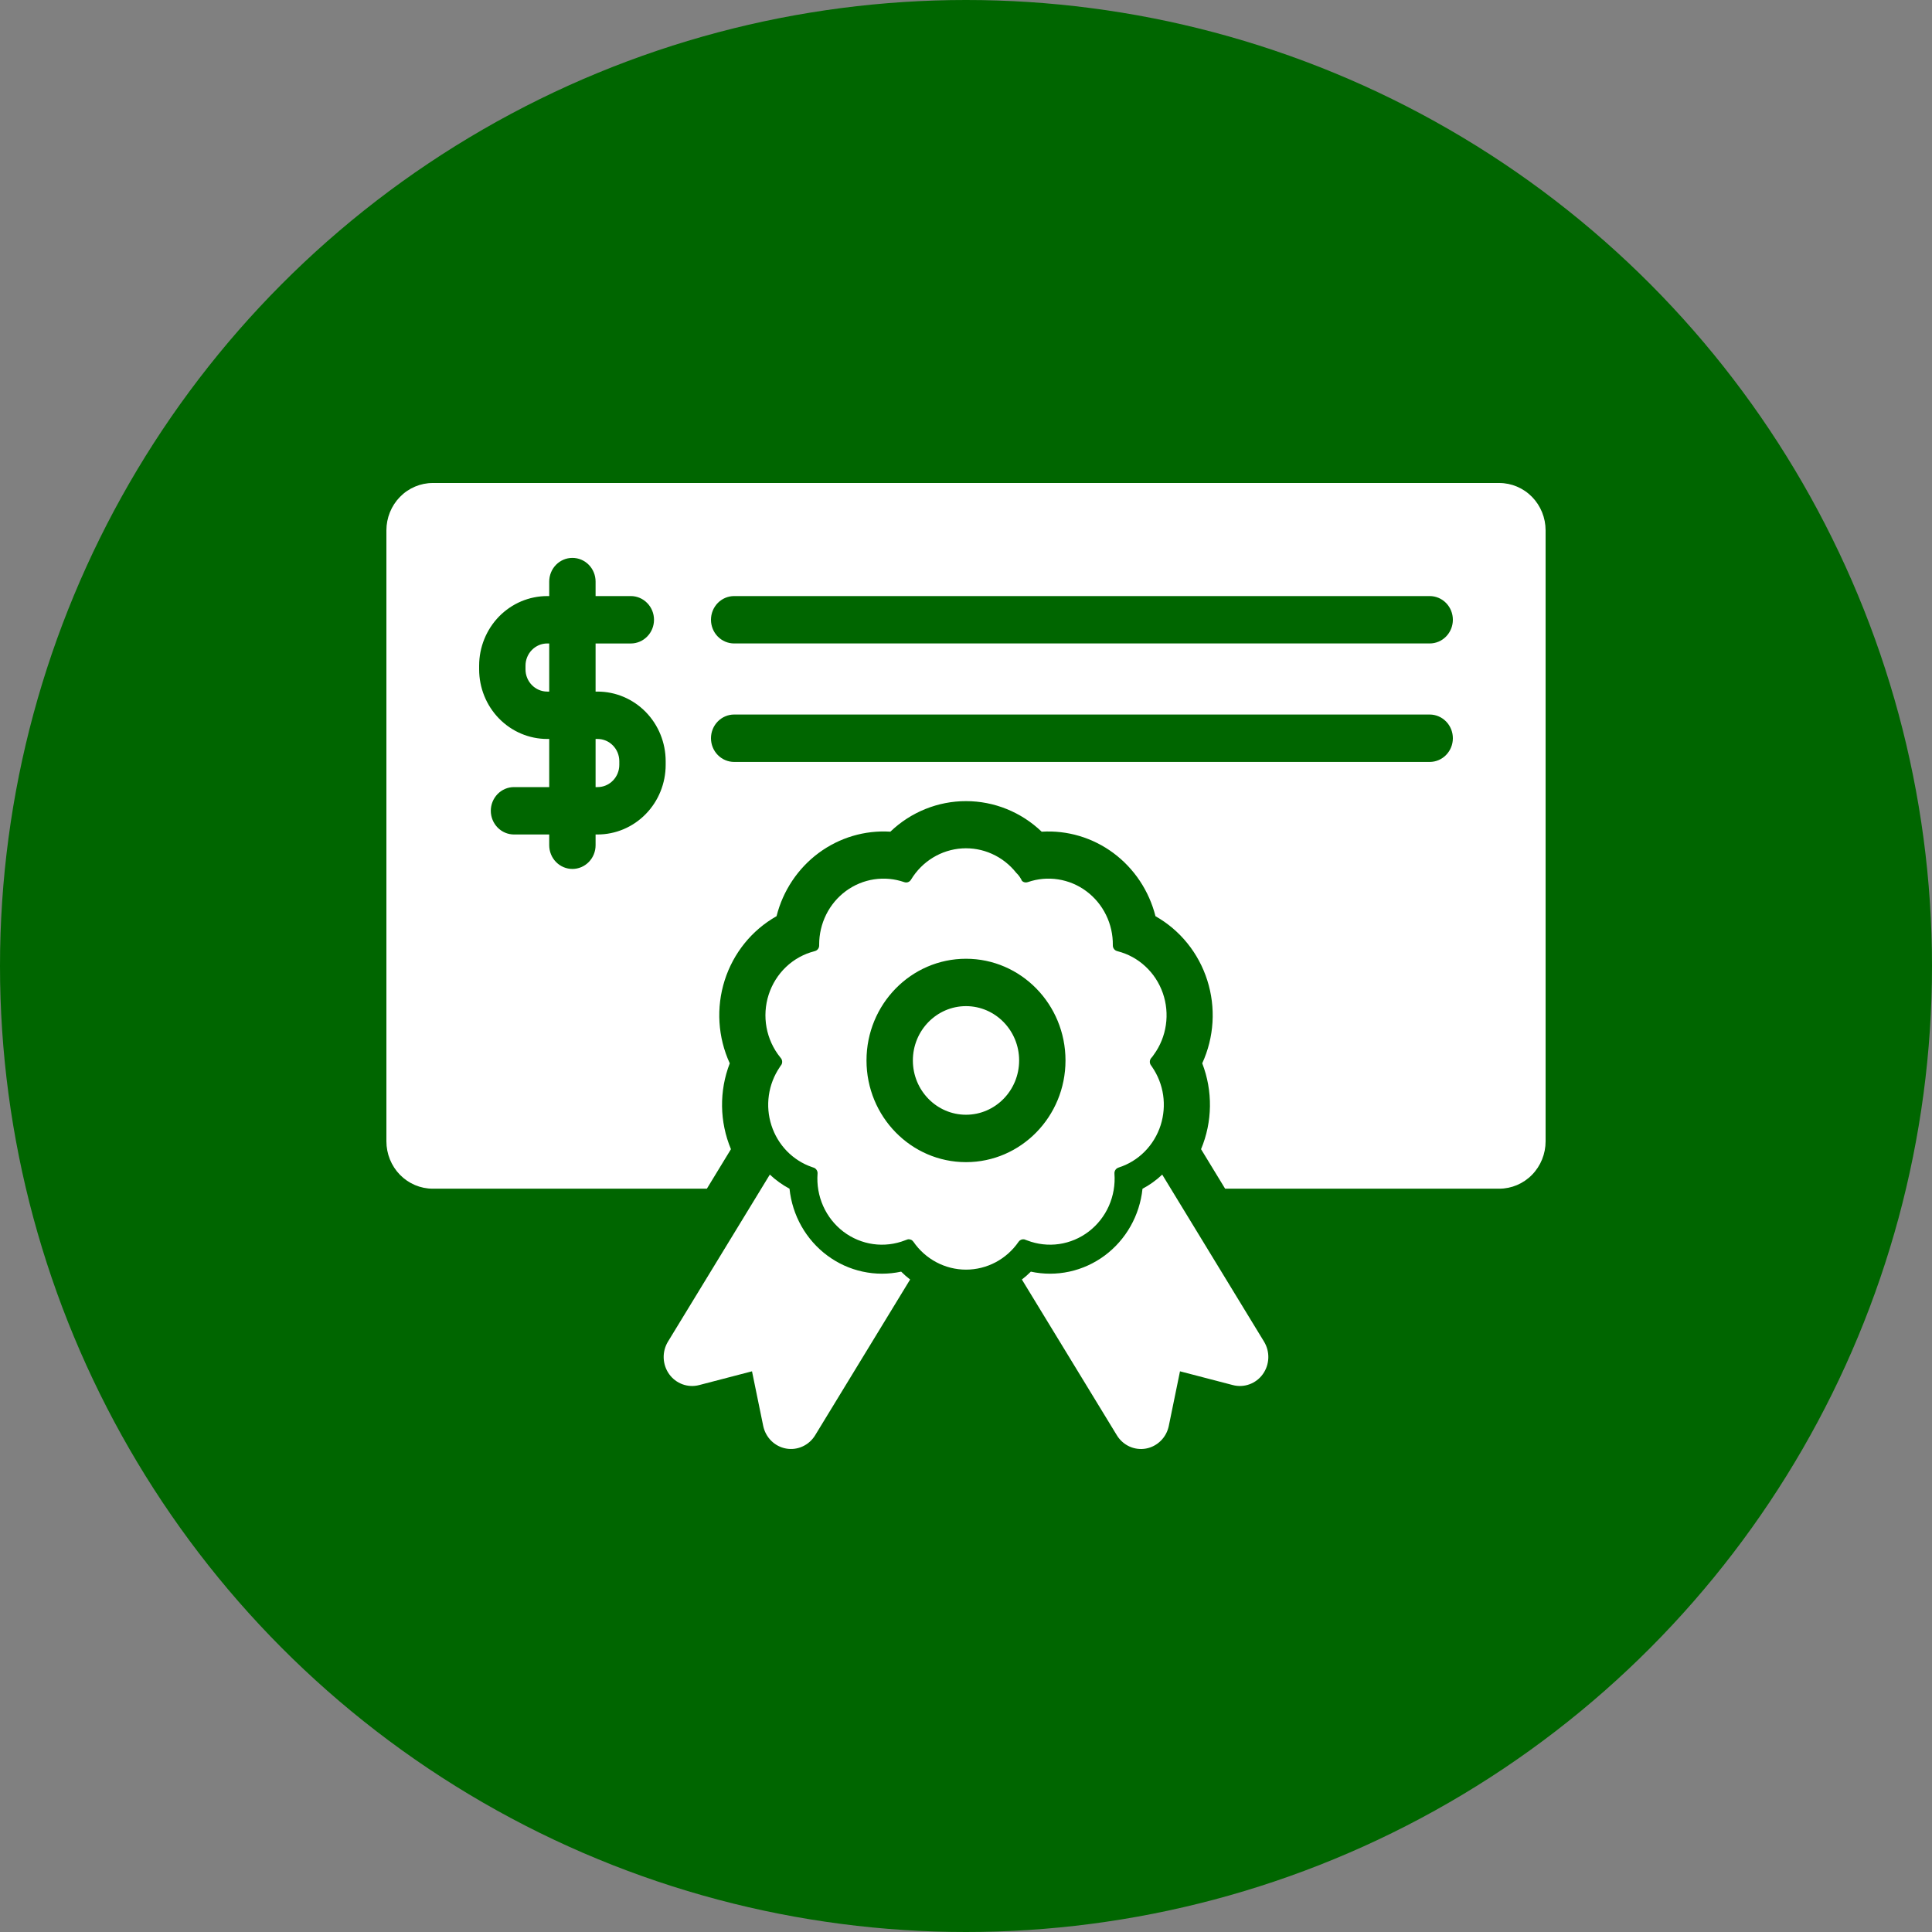 <svg width="80" height="80" viewBox="0 0 80 80" fill="none" xmlns="http://www.w3.org/2000/svg">
<rect x="0" y="0" width="80" height="80" fill="#808080" stroke="none"/>
<circle cx="40" cy="40" r="40" fill="#006600"/>
<path fill-rule="evenodd" clip-rule="evenodd" d="M48.125 48.638L52.341 55.554C52.465 55.758 52.527 55.995 52.518 56.234C52.509 56.474 52.431 56.705 52.292 56.899C52.154 57.093 51.961 57.239 51.74 57.32C51.52 57.401 51.28 57.413 51.053 57.354L48.861 56.783L48.397 59.045C48.348 59.28 48.233 59.495 48.064 59.661C47.895 59.828 47.682 59.94 47.451 59.982C47.22 60.023 46.982 59.994 46.767 59.896C46.553 59.798 46.372 59.637 46.248 59.434L42.314 52.982C42.444 52.882 42.568 52.773 42.685 52.656C43.211 52.77 43.756 52.769 44.282 52.655C44.809 52.54 45.306 52.314 45.742 51.991C46.178 51.667 46.542 51.254 46.812 50.778C47.082 50.301 47.251 49.773 47.308 49.225C47.605 49.067 47.879 48.87 48.125 48.638ZM31.877 48.637C32.122 48.867 32.396 49.064 32.692 49.222C32.749 49.77 32.917 50.299 33.187 50.776C33.457 51.252 33.821 51.666 34.257 51.989C34.693 52.313 35.19 52.54 35.717 52.654C36.244 52.769 36.788 52.77 37.315 52.656C37.432 52.773 37.556 52.882 37.686 52.982L33.752 59.434C33.627 59.637 33.447 59.798 33.232 59.895C33.018 59.993 32.78 60.023 32.549 59.981C32.318 59.939 32.105 59.828 31.936 59.661C31.768 59.494 31.652 59.28 31.603 59.045L31.139 56.783L28.947 57.354C28.72 57.413 28.48 57.401 28.259 57.32C28.039 57.239 27.846 57.093 27.708 56.899C27.569 56.705 27.491 56.474 27.482 56.234C27.473 55.995 27.535 55.758 27.659 55.554L31.877 48.637ZM33.92 39.146V39.114C33.919 38.681 34.019 38.253 34.212 37.867C34.404 37.481 34.685 37.147 35.029 36.894C35.374 36.641 35.773 36.475 36.192 36.412C36.612 36.348 37.041 36.388 37.442 36.527L37.446 36.528C37.496 36.546 37.551 36.545 37.601 36.527C37.651 36.508 37.694 36.473 37.722 36.427L37.728 36.417C37.953 36.047 38.262 35.736 38.628 35.513C38.994 35.289 39.408 35.158 39.834 35.131C40.26 35.104 40.686 35.181 41.076 35.357C41.467 35.532 41.811 35.801 42.079 36.14C42.187 36.242 42.265 36.36 42.319 36.477C42.381 36.536 42.471 36.557 42.554 36.528L42.558 36.527C42.962 36.387 43.393 36.347 43.815 36.413C44.236 36.478 44.637 36.645 44.982 36.902C45.327 37.158 45.607 37.495 45.798 37.885C45.99 38.275 46.086 38.706 46.08 39.142L46.08 39.149C46.08 39.203 46.097 39.255 46.13 39.298C46.163 39.34 46.208 39.37 46.26 39.383L46.272 39.387C46.701 39.495 47.096 39.709 47.423 40.012C47.751 40.314 48 40.694 48.149 41.119C48.298 41.543 48.341 41.999 48.276 42.444C48.211 42.89 48.039 43.313 47.775 43.674C47.746 43.72 47.708 43.77 47.658 43.825C47.631 43.863 47.615 43.908 47.612 43.956C47.61 44.003 47.621 44.05 47.645 44.09C47.671 44.123 47.692 44.153 47.711 44.186C47.947 44.532 48.102 44.928 48.163 45.345C48.223 45.762 48.188 46.188 48.061 46.589C47.929 47.003 47.701 47.379 47.398 47.685C47.094 47.992 46.722 48.218 46.315 48.347L46.312 48.349C46.261 48.365 46.217 48.398 46.187 48.443C46.157 48.488 46.143 48.542 46.147 48.596V48.599C46.181 49.058 46.101 49.517 45.916 49.936C45.73 50.355 45.444 50.718 45.084 50.994C44.724 51.27 44.301 51.448 43.856 51.513C43.411 51.577 42.957 51.526 42.536 51.364L42.411 51.319C42.367 51.312 42.322 51.317 42.281 51.334C42.24 51.352 42.204 51.38 42.179 51.418L42.177 51.42C41.931 51.776 41.605 52.067 41.226 52.268C40.847 52.468 40.427 52.573 40 52.573C39.573 52.573 39.153 52.468 38.774 52.267C38.395 52.066 38.069 51.776 37.823 51.419L37.821 51.417C37.795 51.38 37.76 51.35 37.718 51.333C37.676 51.316 37.63 51.311 37.586 51.32L37.48 51.358C37.059 51.523 36.604 51.577 36.157 51.515C35.71 51.452 35.285 51.275 34.923 51C34.561 50.724 34.273 50.36 34.086 49.94C33.899 49.52 33.819 49.059 33.853 48.599V48.596C33.857 48.546 33.845 48.496 33.819 48.453C33.793 48.41 33.755 48.376 33.71 48.356C33.68 48.348 33.651 48.338 33.623 48.326C33.231 48.192 32.876 47.965 32.584 47.666C32.293 47.366 32.073 47.001 31.944 46.6C31.814 46.199 31.777 45.773 31.837 45.355C31.896 44.937 32.05 44.538 32.286 44.191C32.306 44.157 32.328 44.124 32.356 44.089C32.381 44.046 32.392 43.997 32.387 43.947C32.383 43.897 32.364 43.85 32.332 43.812L32.308 43.782C32.02 43.426 31.825 43.001 31.741 42.547C31.657 42.093 31.688 41.625 31.829 41.187C31.97 40.748 32.218 40.353 32.549 40.038C32.88 39.724 33.283 39.501 33.722 39.389L33.74 39.383C33.792 39.37 33.838 39.34 33.871 39.297C33.904 39.254 33.921 39.201 33.92 39.146ZM29.27 49.221H17.92C17.411 49.221 16.922 49.014 16.562 48.646C16.202 48.278 16 47.779 16 47.258V21.962C16 21.442 16.202 20.943 16.562 20.575C16.922 20.207 17.411 20 17.92 20H62.08C62.589 20 63.078 20.207 63.438 20.575C63.798 20.943 64 21.442 64 21.962V47.258C64 47.779 63.798 48.278 63.438 48.646C63.078 49.014 62.589 49.221 62.08 49.221H50.73L49.733 47.585C50.207 46.453 50.224 45.175 49.782 44.029C50.276 42.952 50.351 41.724 49.991 40.593C49.632 39.462 48.864 38.513 47.846 37.938C47.58 36.886 46.964 35.961 46.104 35.322C45.244 34.684 44.194 34.372 43.134 34.439C42.285 33.625 41.165 33.173 40.001 33.173C38.837 33.172 37.717 33.625 36.868 34.438C35.807 34.371 34.756 34.684 33.896 35.322C33.036 35.961 32.42 36.885 32.155 37.938C31.136 38.512 30.368 39.461 30.008 40.592C29.648 41.724 29.723 42.953 30.218 44.03C29.775 45.175 29.793 46.453 30.267 47.585L29.27 49.221ZM40 39.7C42.274 39.7 44.12 41.586 44.12 43.911C44.12 46.235 42.274 48.122 40 48.122C37.726 48.122 35.88 46.235 35.88 43.911C35.88 41.586 37.726 39.7 40 39.7ZM40 41.662C41.214 41.662 42.2 42.67 42.2 43.911C42.2 45.152 41.214 46.159 40 46.159C38.786 46.159 37.8 45.152 37.8 43.911C37.8 42.67 38.786 41.662 40 41.662ZM22.742 24.682V24.082C22.742 23.822 22.843 23.572 23.023 23.388C23.203 23.204 23.447 23.101 23.702 23.101C23.957 23.101 24.201 23.204 24.381 23.388C24.561 23.572 24.662 23.822 24.662 24.082V24.682H26.121C26.375 24.682 26.619 24.785 26.799 24.97C26.98 25.154 27.081 25.403 27.081 25.663C27.081 25.924 26.98 26.173 26.799 26.357C26.619 26.541 26.375 26.645 26.121 26.645H24.662V28.637H24.744C25.492 28.637 26.209 28.941 26.738 29.481C27.267 30.022 27.564 30.755 27.564 31.519V31.671C27.564 32.435 27.267 33.169 26.738 33.709C26.209 34.25 25.492 34.554 24.744 34.554H24.662V34.999C24.662 35.26 24.561 35.509 24.381 35.693C24.201 35.877 23.957 35.981 23.702 35.981C23.447 35.981 23.203 35.877 23.023 35.693C22.843 35.509 22.742 35.26 22.742 34.999V34.554H21.283C21.029 34.554 20.785 34.451 20.605 34.267C20.425 34.083 20.323 33.833 20.323 33.573C20.323 33.312 20.425 33.063 20.605 32.879C20.785 32.695 21.029 32.592 21.283 32.592H22.742V30.599H22.661C21.913 30.599 21.195 30.295 20.666 29.755C20.137 29.214 19.84 28.481 19.84 27.716V27.565C19.84 27.186 19.913 26.811 20.055 26.461C20.197 26.112 20.404 25.794 20.666 25.526C20.928 25.259 21.239 25.046 21.581 24.901C21.924 24.757 22.29 24.682 22.661 24.682H22.742ZM24.662 30.599V32.592H24.744C24.983 32.592 25.212 32.494 25.38 32.322C25.549 32.149 25.644 31.915 25.644 31.671V31.519C25.644 31.275 25.549 31.041 25.38 30.869C25.212 30.696 24.983 30.599 24.744 30.599H24.662ZM30.4 31.55C30.145 31.55 29.901 31.447 29.721 31.262C29.541 31.078 29.44 30.829 29.44 30.569C29.44 30.308 29.541 30.059 29.721 29.875C29.901 29.691 30.145 29.587 30.4 29.587H59.2C59.455 29.587 59.699 29.691 59.879 29.875C60.059 30.059 60.16 30.308 60.16 30.569C60.16 30.829 60.059 31.078 59.879 31.262C59.699 31.447 59.455 31.55 59.2 31.55H30.4ZM22.742 26.645H22.661C22.543 26.644 22.425 26.668 22.316 26.714C22.207 26.761 22.108 26.828 22.024 26.914C21.94 26.999 21.874 27.101 21.829 27.212C21.783 27.324 21.76 27.444 21.76 27.565V27.716C21.76 28.225 22.163 28.637 22.661 28.637H22.742V26.645ZM30.4 26.644C30.145 26.644 29.901 26.541 29.721 26.357C29.541 26.173 29.44 25.923 29.44 25.663C29.44 25.403 29.541 25.153 29.721 24.969C29.901 24.785 30.145 24.682 30.4 24.682H59.2C59.455 24.682 59.699 24.785 59.879 24.969C60.059 25.153 60.16 25.403 60.16 25.663C60.16 25.923 60.059 26.173 59.879 26.357C59.699 26.541 59.455 26.644 59.2 26.644H30.4Z" fill="white"/>
</svg>
